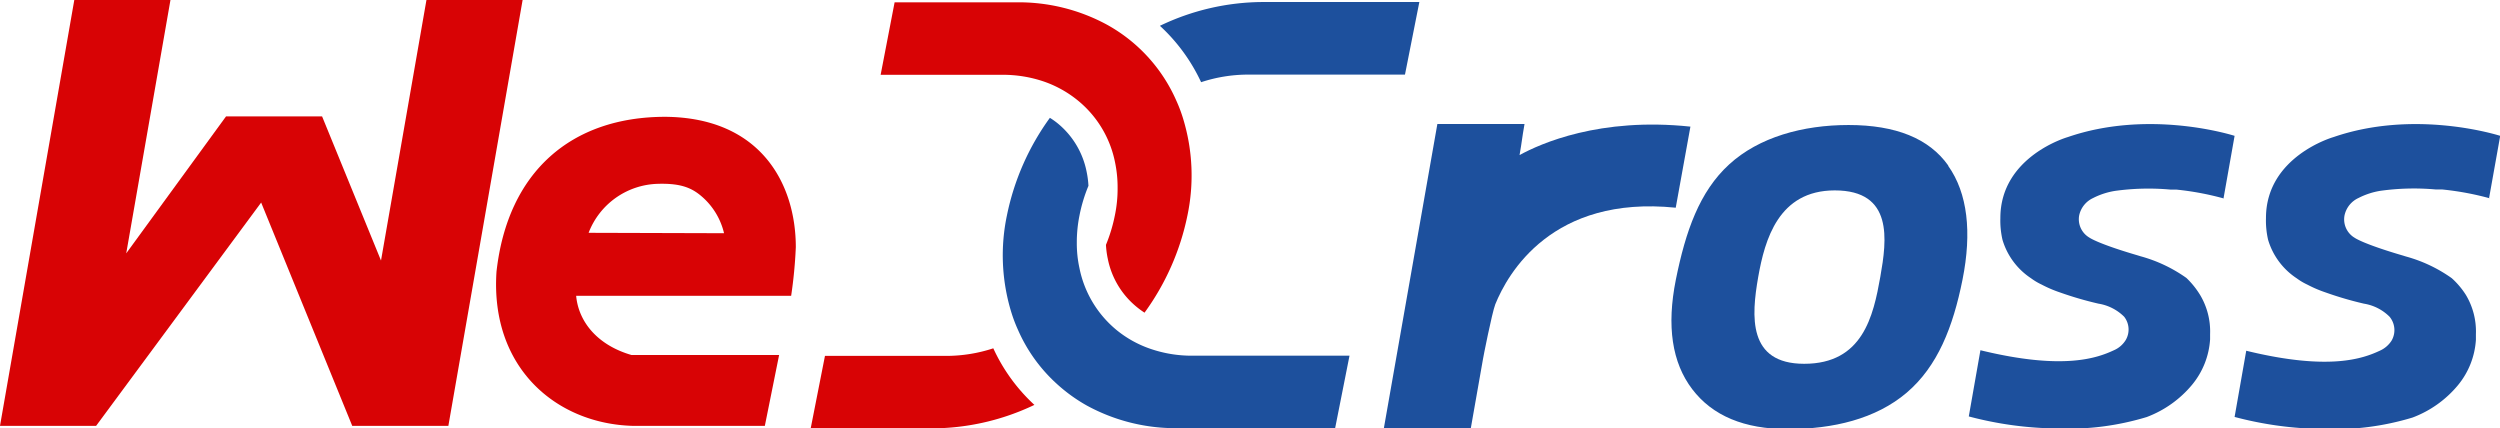 <svg xmlns="http://www.w3.org/2000/svg" viewBox="0 0 246.98 42.33"><defs><style>.cls-1,.cls-3{fill:#d80305;}.cls-2{fill:#1d509d;}.cls-3{fill-rule:evenodd;}</style></defs><title>资源 1</title><g id="图层_2" data-name="图层 2"><g id="图层_1-2" data-name="图层 1"><path class="cls-1" d="M116.9,11.78a14.49,14.49,0,0,0-.69-1.84,15.83,15.83,0,0,0-6.83-7.49,18.31,18.31,0,0,0-9-2.22h-12L87,7.39H99a12.52,12.52,0,0,1,4.14.67,11,11,0,0,1,3.36,1.88,10.52,10.52,0,0,1,3.66,6.11,12.07,12.07,0,0,1,.25,2.51,12.86,12.86,0,0,1-.27,2.72,15.73,15.73,0,0,1-.88,2.91,8.69,8.69,0,0,0,.18,1.37,8.18,8.18,0,0,0,2.84,4.75,8.9,8.9,0,0,0,.79.58,24.72,24.72,0,0,0,4.24-9.61A19.19,19.19,0,0,0,116.9,11.78ZM98.13,34.41a14.91,14.91,0,0,1-4.63.75h-12l-1.41,7.16h12A23.66,23.66,0,0,0,102.19,40,17.54,17.54,0,0,1,98.13,34.41Z"/><path class="cls-2" d="M117.79,35.14a12.52,12.52,0,0,1-4.14-.68,10.81,10.81,0,0,1-3.36-1.87,10.62,10.62,0,0,1-3.65-6.11,11.43,11.43,0,0,1-.26-2.51,13.39,13.39,0,0,1,.27-2.71,15.18,15.18,0,0,1,.88-2.9,9,9,0,0,0-.18-1.39,8.22,8.22,0,0,0-2.82-4.75,7.5,7.5,0,0,0-.81-.58,24.83,24.83,0,0,0-4.24,9.62,19.16,19.16,0,0,0,.4,9.49,14.49,14.49,0,0,0,.69,1.84,15.65,15.65,0,0,0,3.81,5.31,16,16,0,0,0,3,2.17,18.31,18.31,0,0,0,9,2.23h15.52l1.42-7.16ZM124.7.2a23.66,23.66,0,0,0-10.11,2.35,17.72,17.72,0,0,1,4.07,5.57,14.85,14.85,0,0,1,4.62-.75H138.8L140.22.2Z"/><path class="cls-2" d="M185.76,27.35c-.69,3.88-1.73,8.59-7.52,8.59-5.59,0-5.22-4.71-4.54-8.59.65-3.67,2-8.54,7.56-8.54,5.8,0,5.15,4.87,4.5,8.54m6.71-11q-2.83-4-9.85-4c-4.52,0-8.85,1.2-11.79,3.89s-4.3,6.59-5.27,11.39q-1.38,6.88,1.62,10.82t9.43,3.94c4.48,0,8.71-1,11.76-3.6s4.57-6.47,5.51-11.16.5-8.55-1.41-11.24"/><path class="cls-2" d="M167,12.51c-8.95-.95-14.82,1.68-16.88,2.81.25-1.43.22-1.53.49-3.07H142l-5.29,30.08h8.59c.37-2.06.78-4.42,1.21-6.87,0-.06.88-4.52,1.21-5.39,1.24-3.07,5.62-10.8,17.83-9.55Z"/><path class="cls-2" d="M219.66,19.63l1.1-6.21c-.9-.28-8.73-2.54-16.47.12,0,0-6.67,1.89-6.67,8a8.48,8.48,0,0,0,.21,2.15,6.9,6.9,0,0,0,2.82,3.8,6.06,6.06,0,0,0,1.06.63,12.22,12.22,0,0,0,1.77.76A34.62,34.62,0,0,0,207.32,30a4.65,4.65,0,0,1,2.53,1.29A2.05,2.05,0,0,1,210,33.6a2.55,2.55,0,0,1-1.16,1c-1.65.77-5,2-13.19,0l-1.15,6.54a35.32,35.32,0,0,0,8.71,1.19h0a26.72,26.72,0,0,0,8.87-1.13,10.74,10.74,0,0,0,4.49-3.2,7.81,7.81,0,0,0,1.77-4.48s0-.12,0-.35V33a7,7,0,0,0-1-3.88A8.26,8.26,0,0,0,216,27.46a14.35,14.35,0,0,0-4.52-2.14l-.29-.09h0c-4-1.17-4.78-1.76-4.78-1.76h0a2.1,2.1,0,0,1-1-2.21,2.46,2.46,0,0,1,1.36-1.69,7.3,7.3,0,0,1,2.17-.71,24,24,0,0,1,5.48-.13l.45,0H215a28.12,28.12,0,0,1,4.63.86"/><path class="cls-2" d="M245.89,19.63,247,13.42c-.9-.28-8.73-2.54-16.46.12,0,0-6.68,1.89-6.68,8a8.48,8.48,0,0,0,.21,2.15,6.9,6.9,0,0,0,2.82,3.8,6.06,6.06,0,0,0,1.06.63,12.22,12.22,0,0,0,1.77.76A34.62,34.62,0,0,0,233.54,30a4.62,4.62,0,0,1,2.53,1.29,2.07,2.07,0,0,1,.2,2.36,2.65,2.65,0,0,1-1.17,1c-1.65.77-5,2-13.19,0l-1.15,6.54a35.32,35.32,0,0,0,8.71,1.19h0a26.72,26.72,0,0,0,8.87-1.13,10.74,10.74,0,0,0,4.49-3.2,7.81,7.81,0,0,0,1.77-4.48s0-.12,0-.35V33a7,7,0,0,0-1-3.88,7.94,7.94,0,0,0-1.39-1.64,14.35,14.35,0,0,0-4.52-2.14l-.29-.09h0c-4-1.17-4.78-1.76-4.78-1.76h0a2.11,2.11,0,0,1-1-2.21A2.46,2.46,0,0,1,233,19.56a7.3,7.3,0,0,1,2.17-.71,24,24,0,0,1,5.48-.13l.45,0h.19a28.42,28.42,0,0,1,4.64.86"/><path class="cls-3" d="M78.62,24.42c0-6.22-3.43-12.8-12.89-12.88-9.29,0-15.58,5.43-16.68,15.3-.63,9.49,5.89,15,13.41,15.23v0H75.56l1.41-7H62.38c-3.44-1-5.24-3.36-5.46-5.85H78.16A45.42,45.42,0,0,0,78.62,24.42ZM58.15,23A7.54,7.54,0,0,1,65,18.16c2.44-.07,3.5.48,4.53,1.43a6.88,6.88,0,0,1,2,3.45Z"/><polygon class="cls-3" points="51.63 0 42.13 0 37.64 25.74 31.82 11.5 22.33 11.5 22.33 11.5 12.47 25.03 16.84 0 7.34 0 0 42.07 0.06 42.07 9.49 42.07 9.5 42.07 9.51 42.05 25.8 20.01 34.79 42.05 34.79 42.07 34.8 42.07 44.29 42.07 44.3 42.07 44.3 42.04 51.63 0"/></g></g></svg>